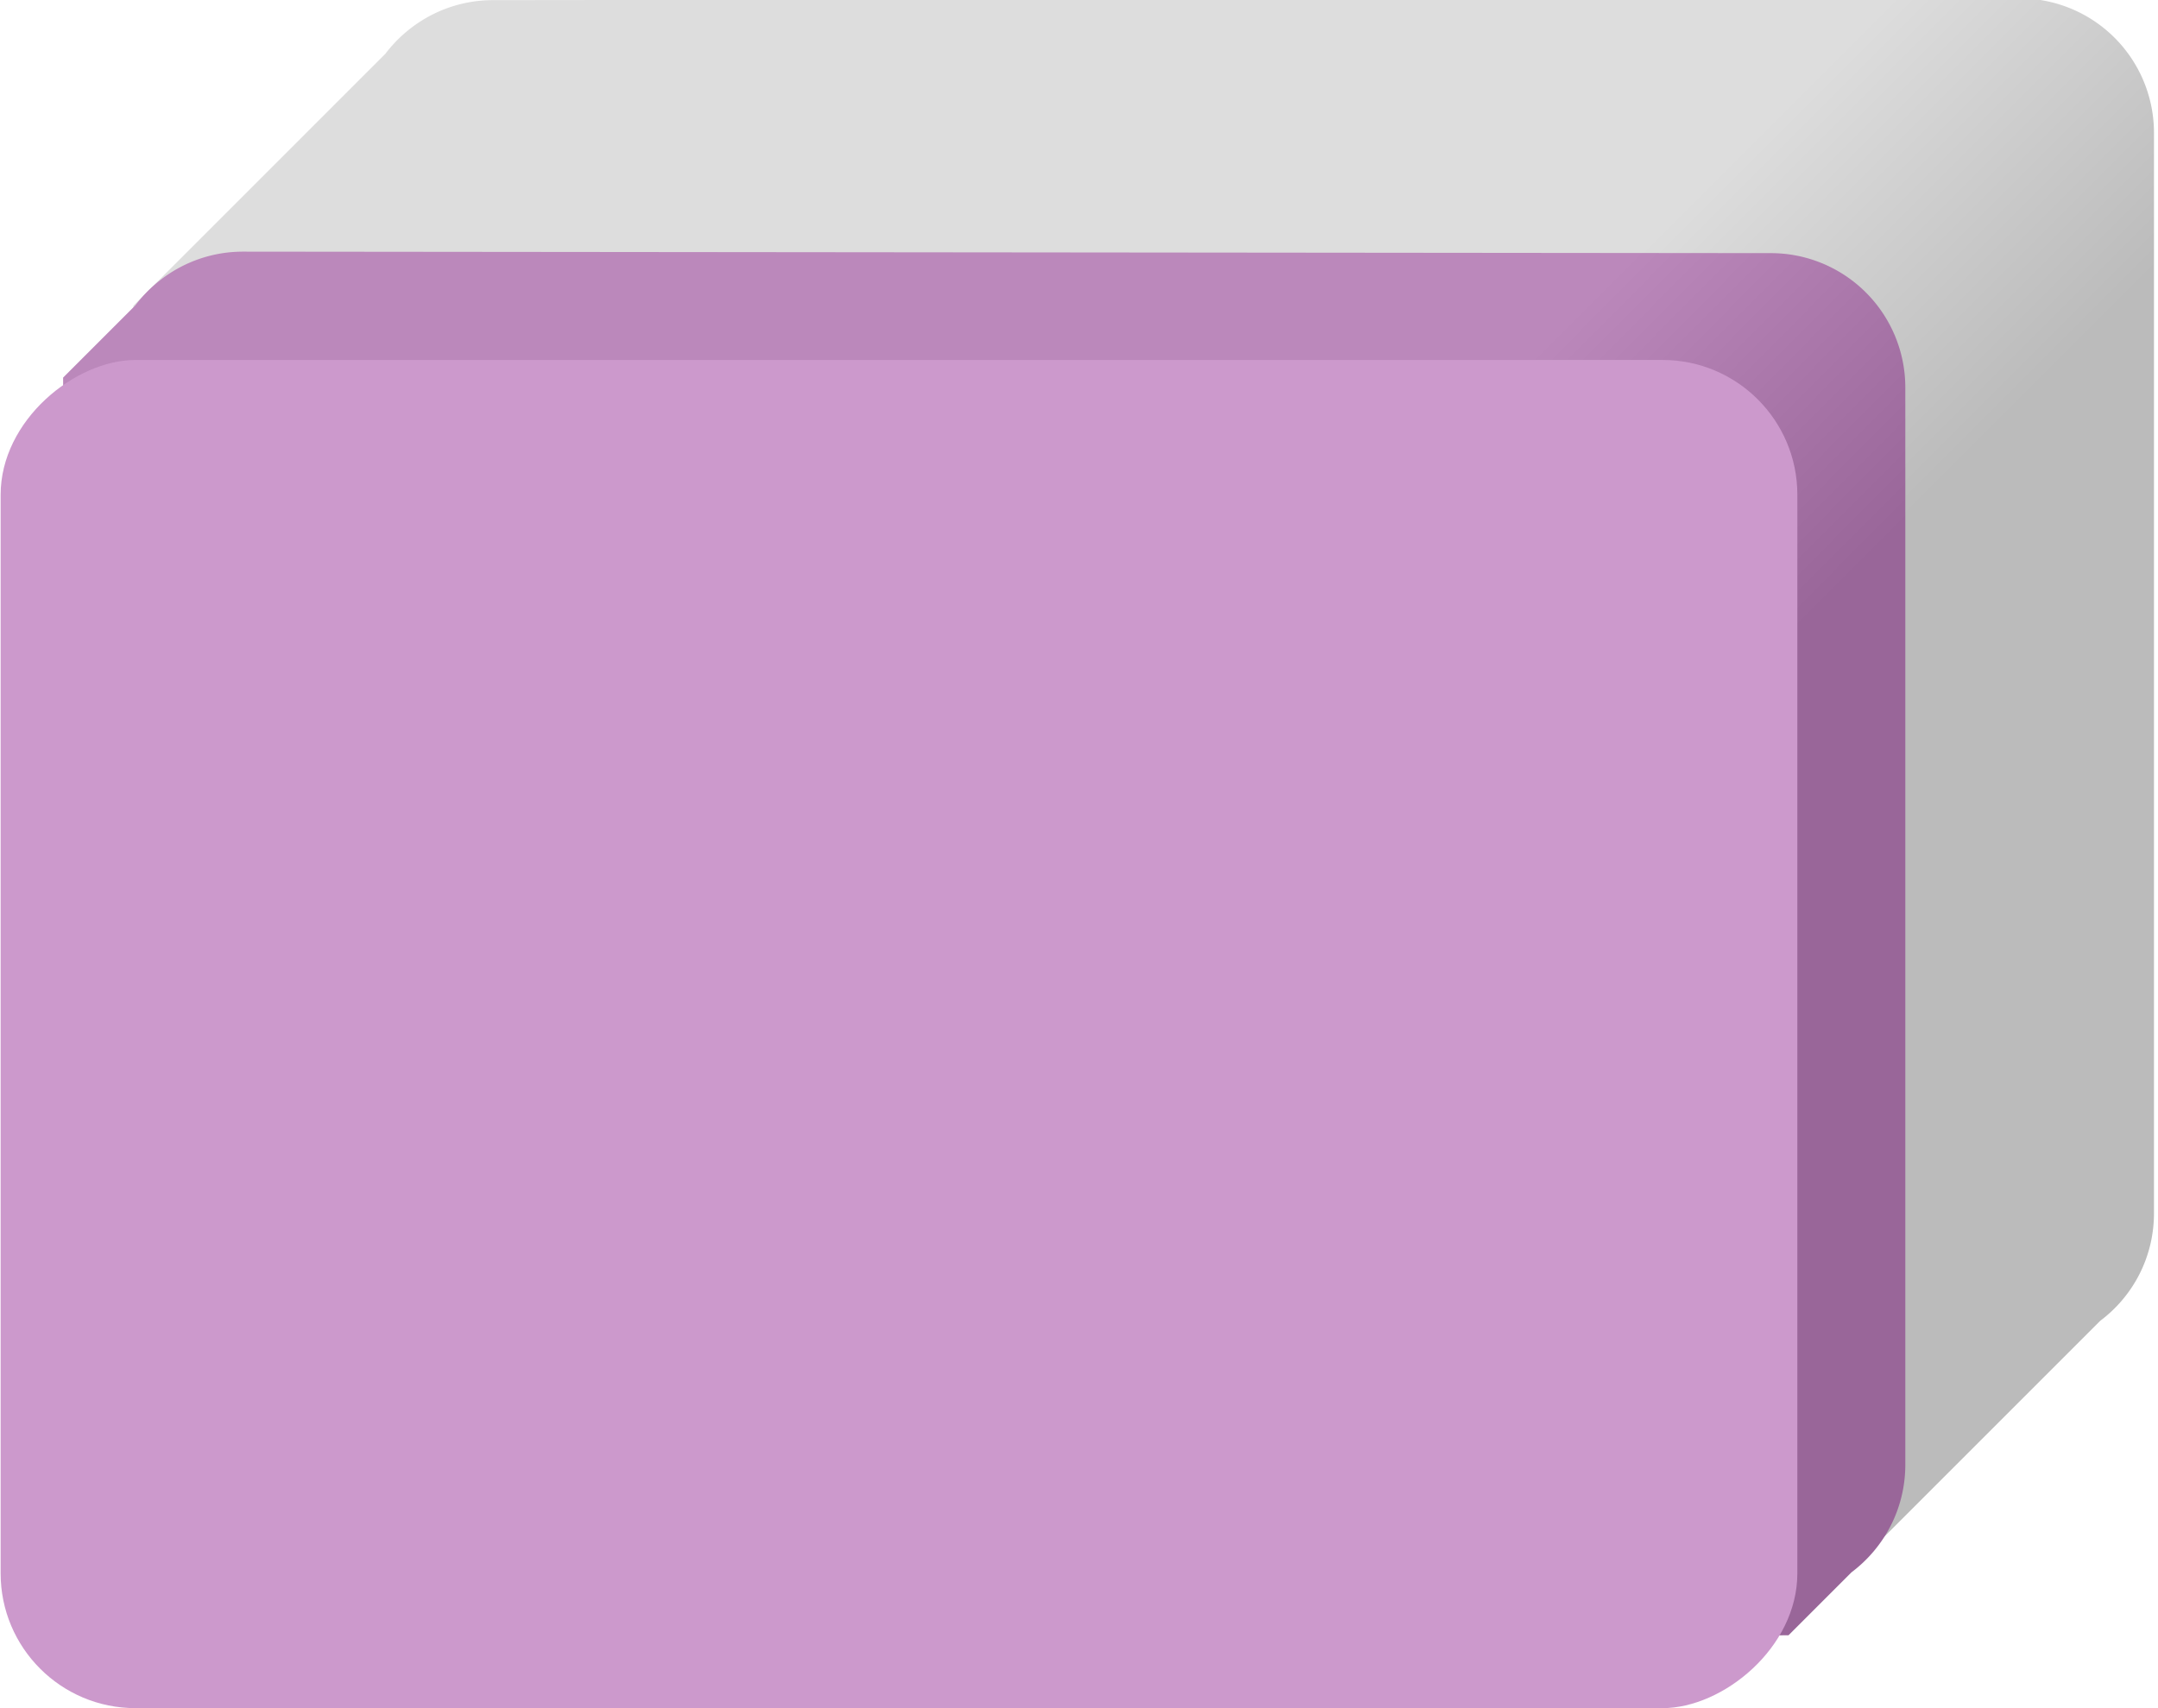 <svg xmlns="http://www.w3.org/2000/svg" width="240" height="190" viewBox="0 0 63.5 50.3"><defs><linearGradient id="A" x1="45.49" x2="53.49" y1="10.06" y2="18.01" gradientUnits="userSpaceOnUse"><stop stop-color="#b8b" offset="0"/><stop stop-color="#969" offset="1"/></linearGradient><linearGradient id="B" x1="47.64" x2="55.54" y1="7.96" y2="15.86" gradientUnits="userSpaceOnUse"><stop stop-color="#ddd" offset="0"/><stop stop-color="#bbb" offset="1"/></linearGradient></defs><path d="M14.5.004c-1.3 0-2.45.625-3.18 1.59v-.002l-7.41 7.41v37.3h50.5l7.41-7.41c.962-.723 1.58-1.87 1.58-3.17v-31.8a3.96 3.96 0 0 0-3.97-3.97z" fill="url(#B)"/><path d="M7.14 7.41c-1.3 0-2.45.624-3.18 1.59v-.001l-2.12 2.12v37.3l50.8-.265 1.85-1.85h-.001c.964-.723 1.59-1.87 1.59-3.18v-31.7a3.96 3.96 0 0 0-3.97-3.97z" fill="url(#A)"/><rect transform="rotate(90)" x="10.6" y="-52.9" width="39.7" height="52.9" ry="3.97" fill="#c9c"/></svg>